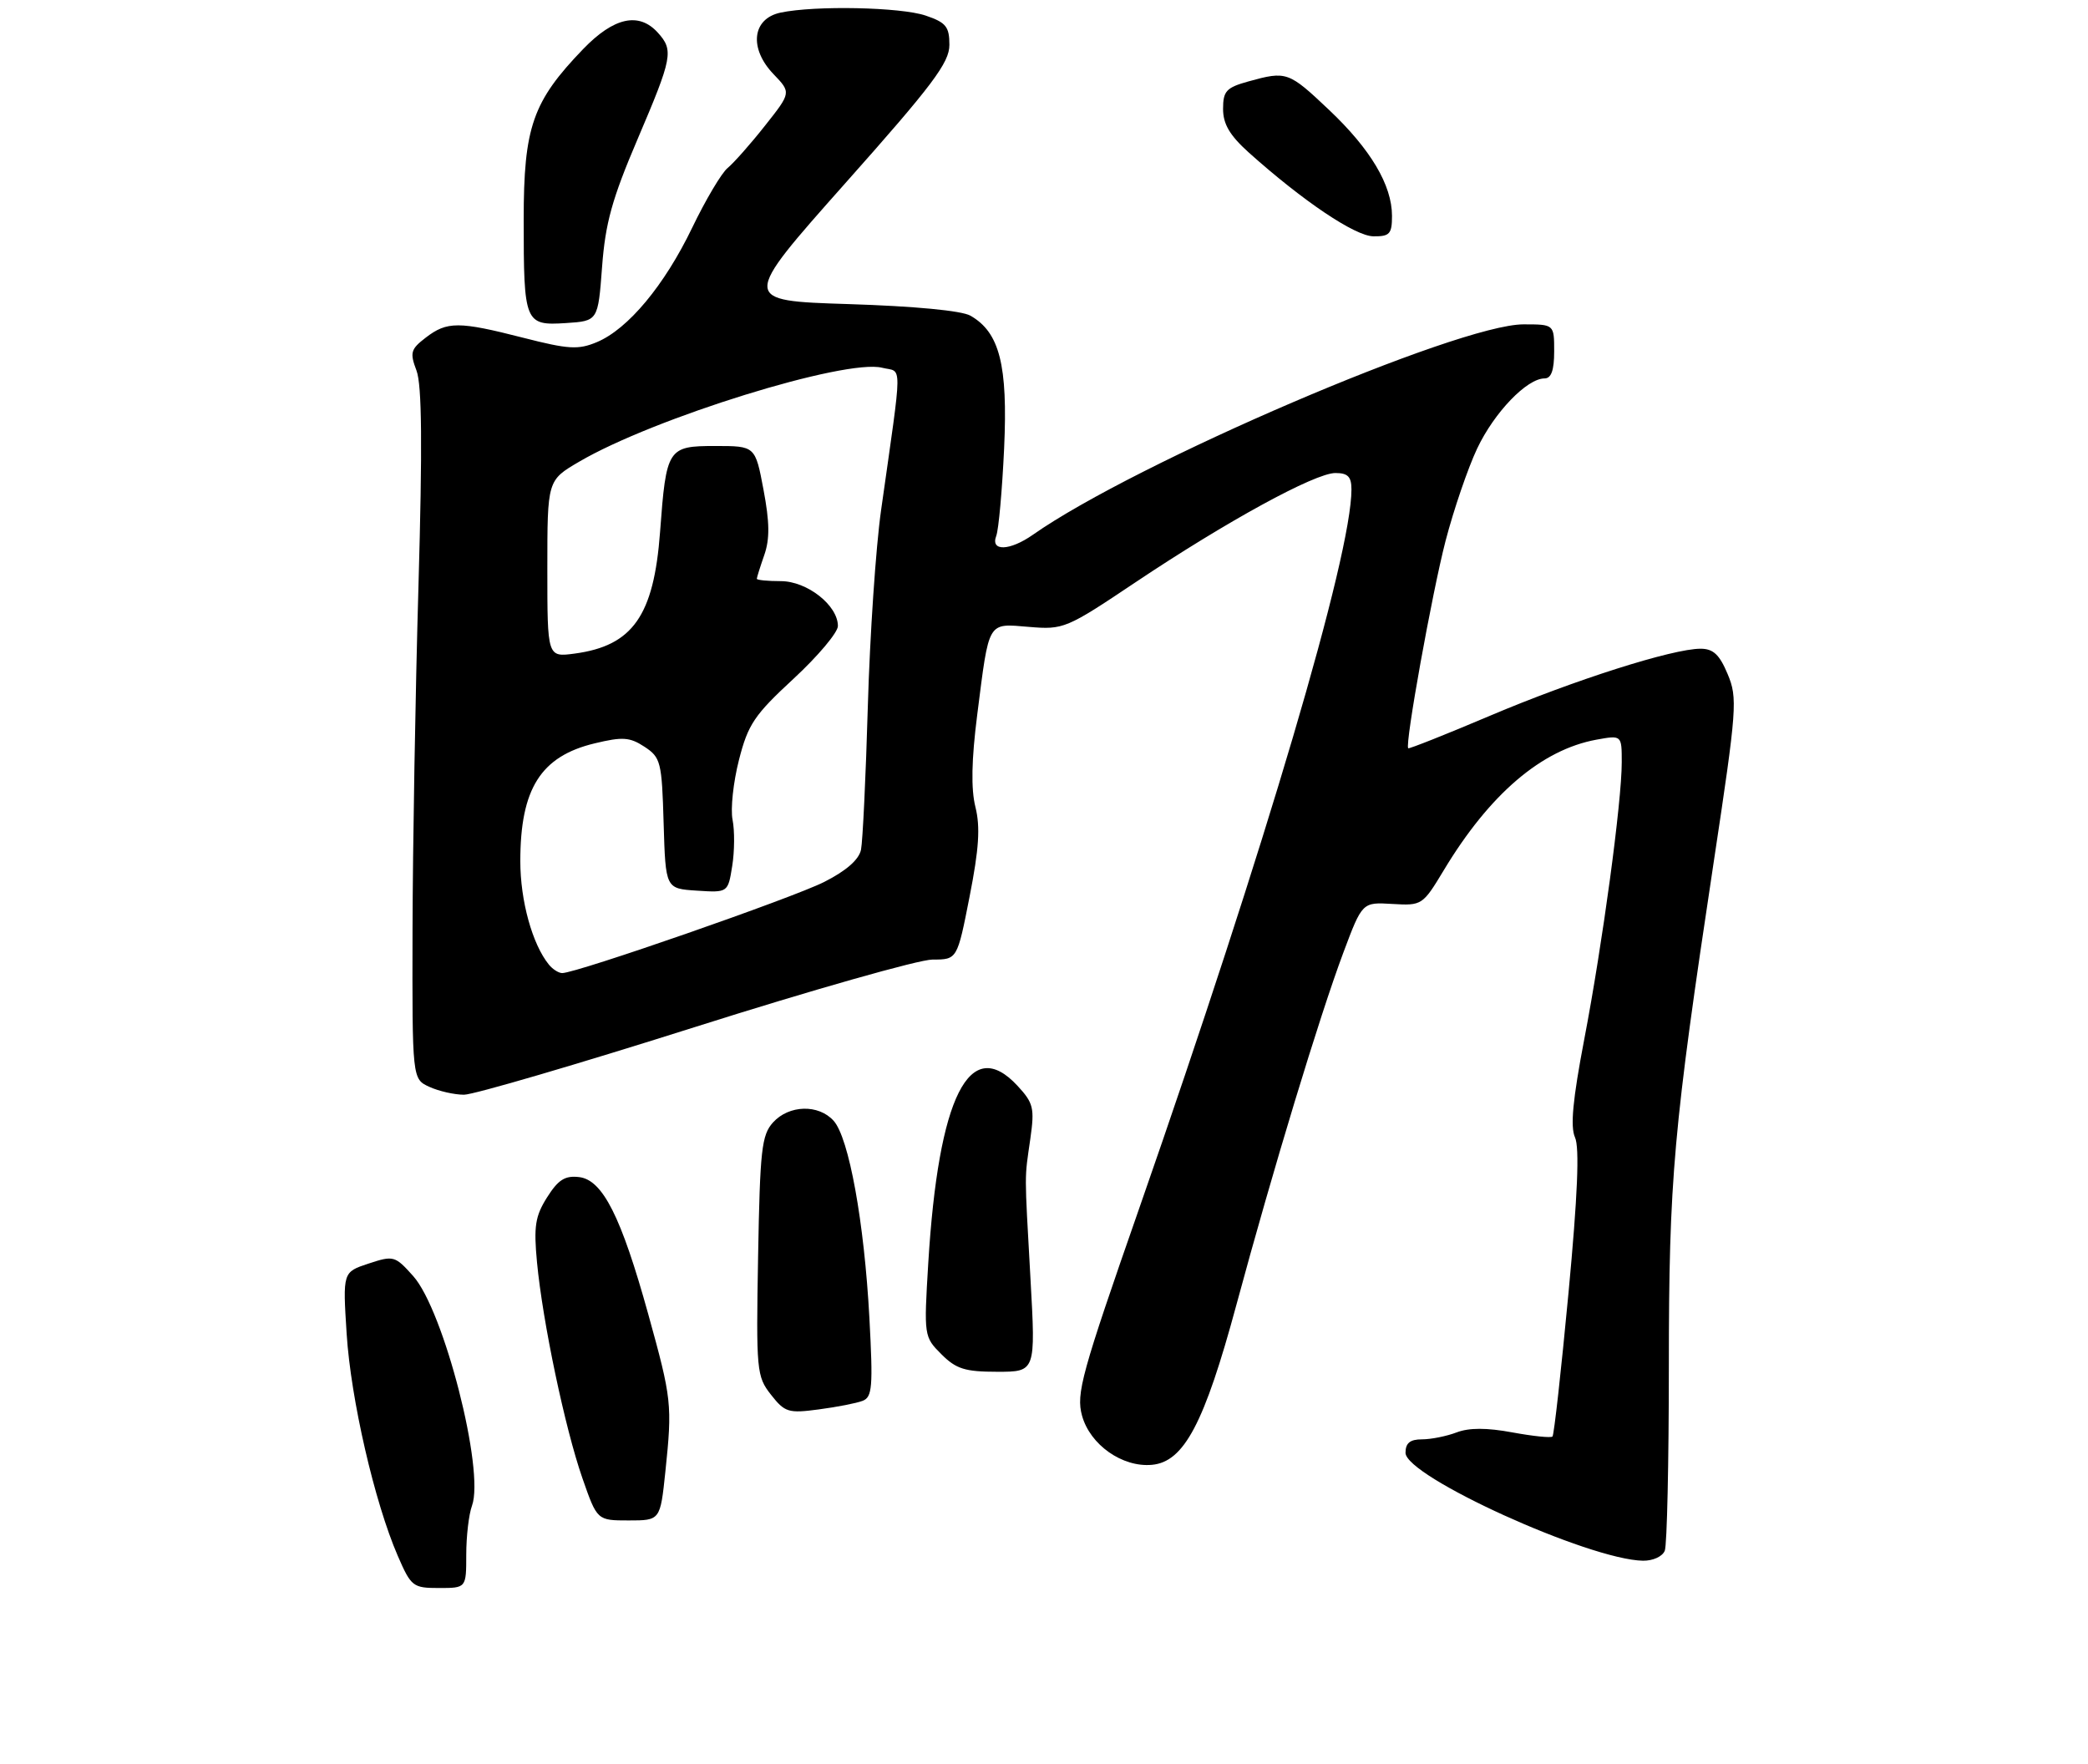 <?xml version="1.0" encoding="UTF-8" standalone="no"?>
<!DOCTYPE svg PUBLIC "-//W3C//DTD SVG 1.1//EN" "http://www.w3.org/Graphics/SVG/1.1/DTD/svg11.dtd" >
<svg xmlns="http://www.w3.org/2000/svg" xmlns:xlink="http://www.w3.org/1999/xlink" version="1.1" viewBox="0 0 309 261">
 <g >
 <path fill="currentColor"
d=" M 69.00 230.07 C 69.00 227.35 69.38 224.09 69.85 222.82 C 71.75 217.61 65.69 193.92 61.15 188.84 C 58.46 185.83 58.24 185.77 54.54 186.99 C 50.72 188.25 50.72 188.25 51.30 197.37 C 51.91 207.03 55.43 222.33 58.87 230.25 C 60.84 234.79 61.11 235.00 64.96 235.00 C 69.00 235.00 69.00 235.00 69.00 230.07 Z  M 246.37 229.47 C 246.70 228.63 246.97 216.36 246.97 202.22 C 246.98 174.38 247.62 167.22 253.62 127.50 C 257.05 104.80 257.16 103.30 255.67 99.75 C 254.47 96.87 253.54 96.00 251.66 96.00 C 247.53 96.00 232.97 100.63 220.50 105.92 C 213.97 108.69 208.52 110.85 208.40 110.73 C 207.88 110.20 211.93 87.74 213.93 80.03 C 215.13 75.43 217.23 69.28 218.60 66.38 C 221.13 61.03 225.97 56.00 228.58 56.00 C 229.57 56.00 230.00 54.79 230.00 52.00 C 230.00 48.00 230.00 48.00 225.46 48.00 C 215.80 48.00 168.02 68.49 152.85 79.14 C 149.43 81.53 146.55 81.63 147.43 79.31 C 147.79 78.39 148.31 72.55 148.60 66.33 C 149.16 54.02 147.93 49.19 143.62 46.72 C 142.32 45.97 135.34 45.31 125.57 45.00 C 109.65 44.50 109.65 44.50 125.07 27.14 C 138.02 12.58 140.50 9.28 140.50 6.64 C 140.50 3.95 140.00 3.33 137.00 2.31 C 133.31 1.05 120.59 0.79 115.50 1.87 C 111.31 2.76 110.81 7.15 114.47 10.97 C 117.09 13.70 117.09 13.70 113.21 18.60 C 111.08 21.30 108.59 24.11 107.68 24.86 C 106.78 25.60 104.42 29.58 102.44 33.69 C 98.33 42.23 92.94 48.70 88.33 50.63 C 85.58 51.78 84.14 51.70 77.42 49.98 C 67.89 47.54 66.16 47.54 63.01 49.96 C 60.77 51.68 60.63 52.18 61.64 54.85 C 62.44 56.98 62.52 65.94 61.93 86.66 C 61.47 102.52 61.08 125.44 61.05 137.59 C 61.00 159.68 61.00 159.68 63.55 160.84 C 64.95 161.48 67.25 162.00 68.67 162.00 C 70.08 162.00 85.44 157.50 102.80 152.00 C 120.15 146.50 136.00 142.00 138.00 142.00 C 141.66 142.00 141.66 142.00 143.49 132.67 C 144.88 125.61 145.09 122.38 144.35 119.42 C 143.68 116.73 143.77 112.45 144.62 105.75 C 146.41 91.70 146.08 92.26 152.28 92.77 C 157.39 93.20 157.80 93.03 168.01 86.19 C 181.52 77.15 194.60 70.00 197.62 70.00 C 199.47 70.00 200.00 70.54 200.00 72.43 C 200.00 82.19 187.34 125.07 168.63 178.70 C 160.03 203.33 159.23 206.24 160.13 209.50 C 161.32 213.81 166.10 217.17 170.47 216.77 C 175.22 216.34 178.23 210.63 182.96 193.14 C 188.38 173.08 195.28 150.38 198.79 141.00 C 201.60 133.50 201.60 133.50 206.05 133.77 C 210.44 134.03 210.54 133.96 213.67 128.77 C 220.45 117.51 228.13 110.95 236.25 109.46 C 240.00 108.78 240.00 108.78 240.00 112.80 C 240.00 118.68 237.16 139.67 234.45 153.81 C 232.75 162.71 232.37 166.72 233.08 168.31 C 233.77 169.82 233.47 176.95 232.12 191.33 C 231.04 202.79 229.98 212.35 229.75 212.58 C 229.52 212.81 226.85 212.53 223.80 211.97 C 220.02 211.27 217.41 211.27 215.57 211.97 C 214.08 212.54 211.77 213.00 210.43 213.00 C 208.67 213.00 208.00 213.55 208.00 214.99 C 208.00 218.49 235.15 230.82 243.14 230.96 C 244.63 230.98 246.04 230.33 246.37 229.47 Z  M 98.47 217.75 C 99.50 207.85 99.41 207.02 95.94 194.50 C 91.93 180.04 89.19 174.60 85.70 174.19 C 83.61 173.94 82.61 174.58 80.96 177.19 C 79.20 179.98 78.97 181.49 79.47 186.80 C 80.31 195.64 83.61 211.35 86.19 218.75 C 88.37 225.00 88.37 225.00 93.04 225.00 C 97.71 225.00 97.71 225.00 98.47 217.75 Z  M 127.66 207.30 C 129.09 206.75 129.21 205.24 128.66 195.02 C 127.90 180.87 125.63 168.35 123.36 165.85 C 121.13 163.38 116.76 163.50 114.40 166.10 C 112.71 167.97 112.47 170.16 112.19 185.89 C 111.89 202.88 111.97 203.69 114.10 206.40 C 116.15 209.01 116.68 209.17 121.17 208.57 C 123.84 208.22 126.76 207.65 127.66 207.30 Z  M 152.50 189.25 C 151.59 172.90 151.60 174.68 152.48 168.50 C 153.12 163.98 152.94 163.23 150.58 160.68 C 143.50 153.04 138.87 162.25 137.37 186.96 C 136.72 197.70 136.74 197.83 139.31 200.40 C 141.50 202.59 142.81 203.00 147.59 203.00 C 153.27 203.00 153.27 203.00 152.50 189.25 Z  M 89.10 39.50 C 89.58 33.03 90.58 29.42 94.35 20.60 C 99.52 8.49 99.72 7.45 97.35 4.83 C 94.55 1.74 90.85 2.55 86.31 7.25 C 78.82 15.02 77.50 18.78 77.50 32.50 C 77.50 47.80 77.66 48.20 83.74 47.81 C 88.50 47.50 88.50 47.50 89.10 39.50 Z  M 206.00 31.96 C 206.00 27.40 202.85 22.09 196.66 16.24 C 190.69 10.59 190.39 10.49 184.75 12.05 C 181.47 12.96 181.00 13.48 181.00 16.12 C 181.00 18.36 181.99 20.03 184.77 22.54 C 192.80 29.74 200.54 34.95 203.25 34.97 C 205.65 35.00 206.00 34.62 206.00 31.96 Z  M 81.23 142.75 C 78.78 139.74 77.00 133.30 77.00 127.44 C 77.00 116.71 80.03 111.91 88.02 110.00 C 92.13 109.01 93.20 109.08 95.38 110.51 C 97.78 112.09 97.95 112.74 98.21 121.84 C 98.50 131.50 98.50 131.50 103.11 131.80 C 107.73 132.10 107.73 132.10 108.36 128.15 C 108.71 125.98 108.73 122.90 108.41 121.31 C 108.09 119.71 108.52 115.73 109.36 112.45 C 110.70 107.19 111.64 105.80 117.44 100.44 C 121.05 97.10 124.00 93.59 124.00 92.64 C 124.00 89.58 119.44 86.00 115.55 86.00 C 113.60 86.00 112.00 85.84 112.00 85.65 C 112.00 85.46 112.50 83.87 113.11 82.12 C 113.93 79.76 113.90 77.29 112.99 72.47 C 111.77 66.00 111.77 66.00 105.86 66.00 C 98.81 66.00 98.60 66.32 97.68 78.74 C 96.76 91.12 93.63 95.57 85.04 96.72 C 81.00 97.26 81.00 97.26 81.00 84.17 C 81.00 71.08 81.00 71.08 85.70 68.33 C 96.73 61.86 125.12 53.06 130.54 54.42 C 133.58 55.18 133.60 52.78 130.39 75.50 C 129.61 81.00 128.73 94.05 128.43 104.50 C 128.13 114.95 127.67 124.51 127.42 125.74 C 127.12 127.21 125.24 128.86 121.98 130.51 C 117.33 132.87 85.33 144.00 83.20 144.00 C 82.68 144.00 81.79 143.44 81.23 142.75 Z "/>
</g>
</svg>